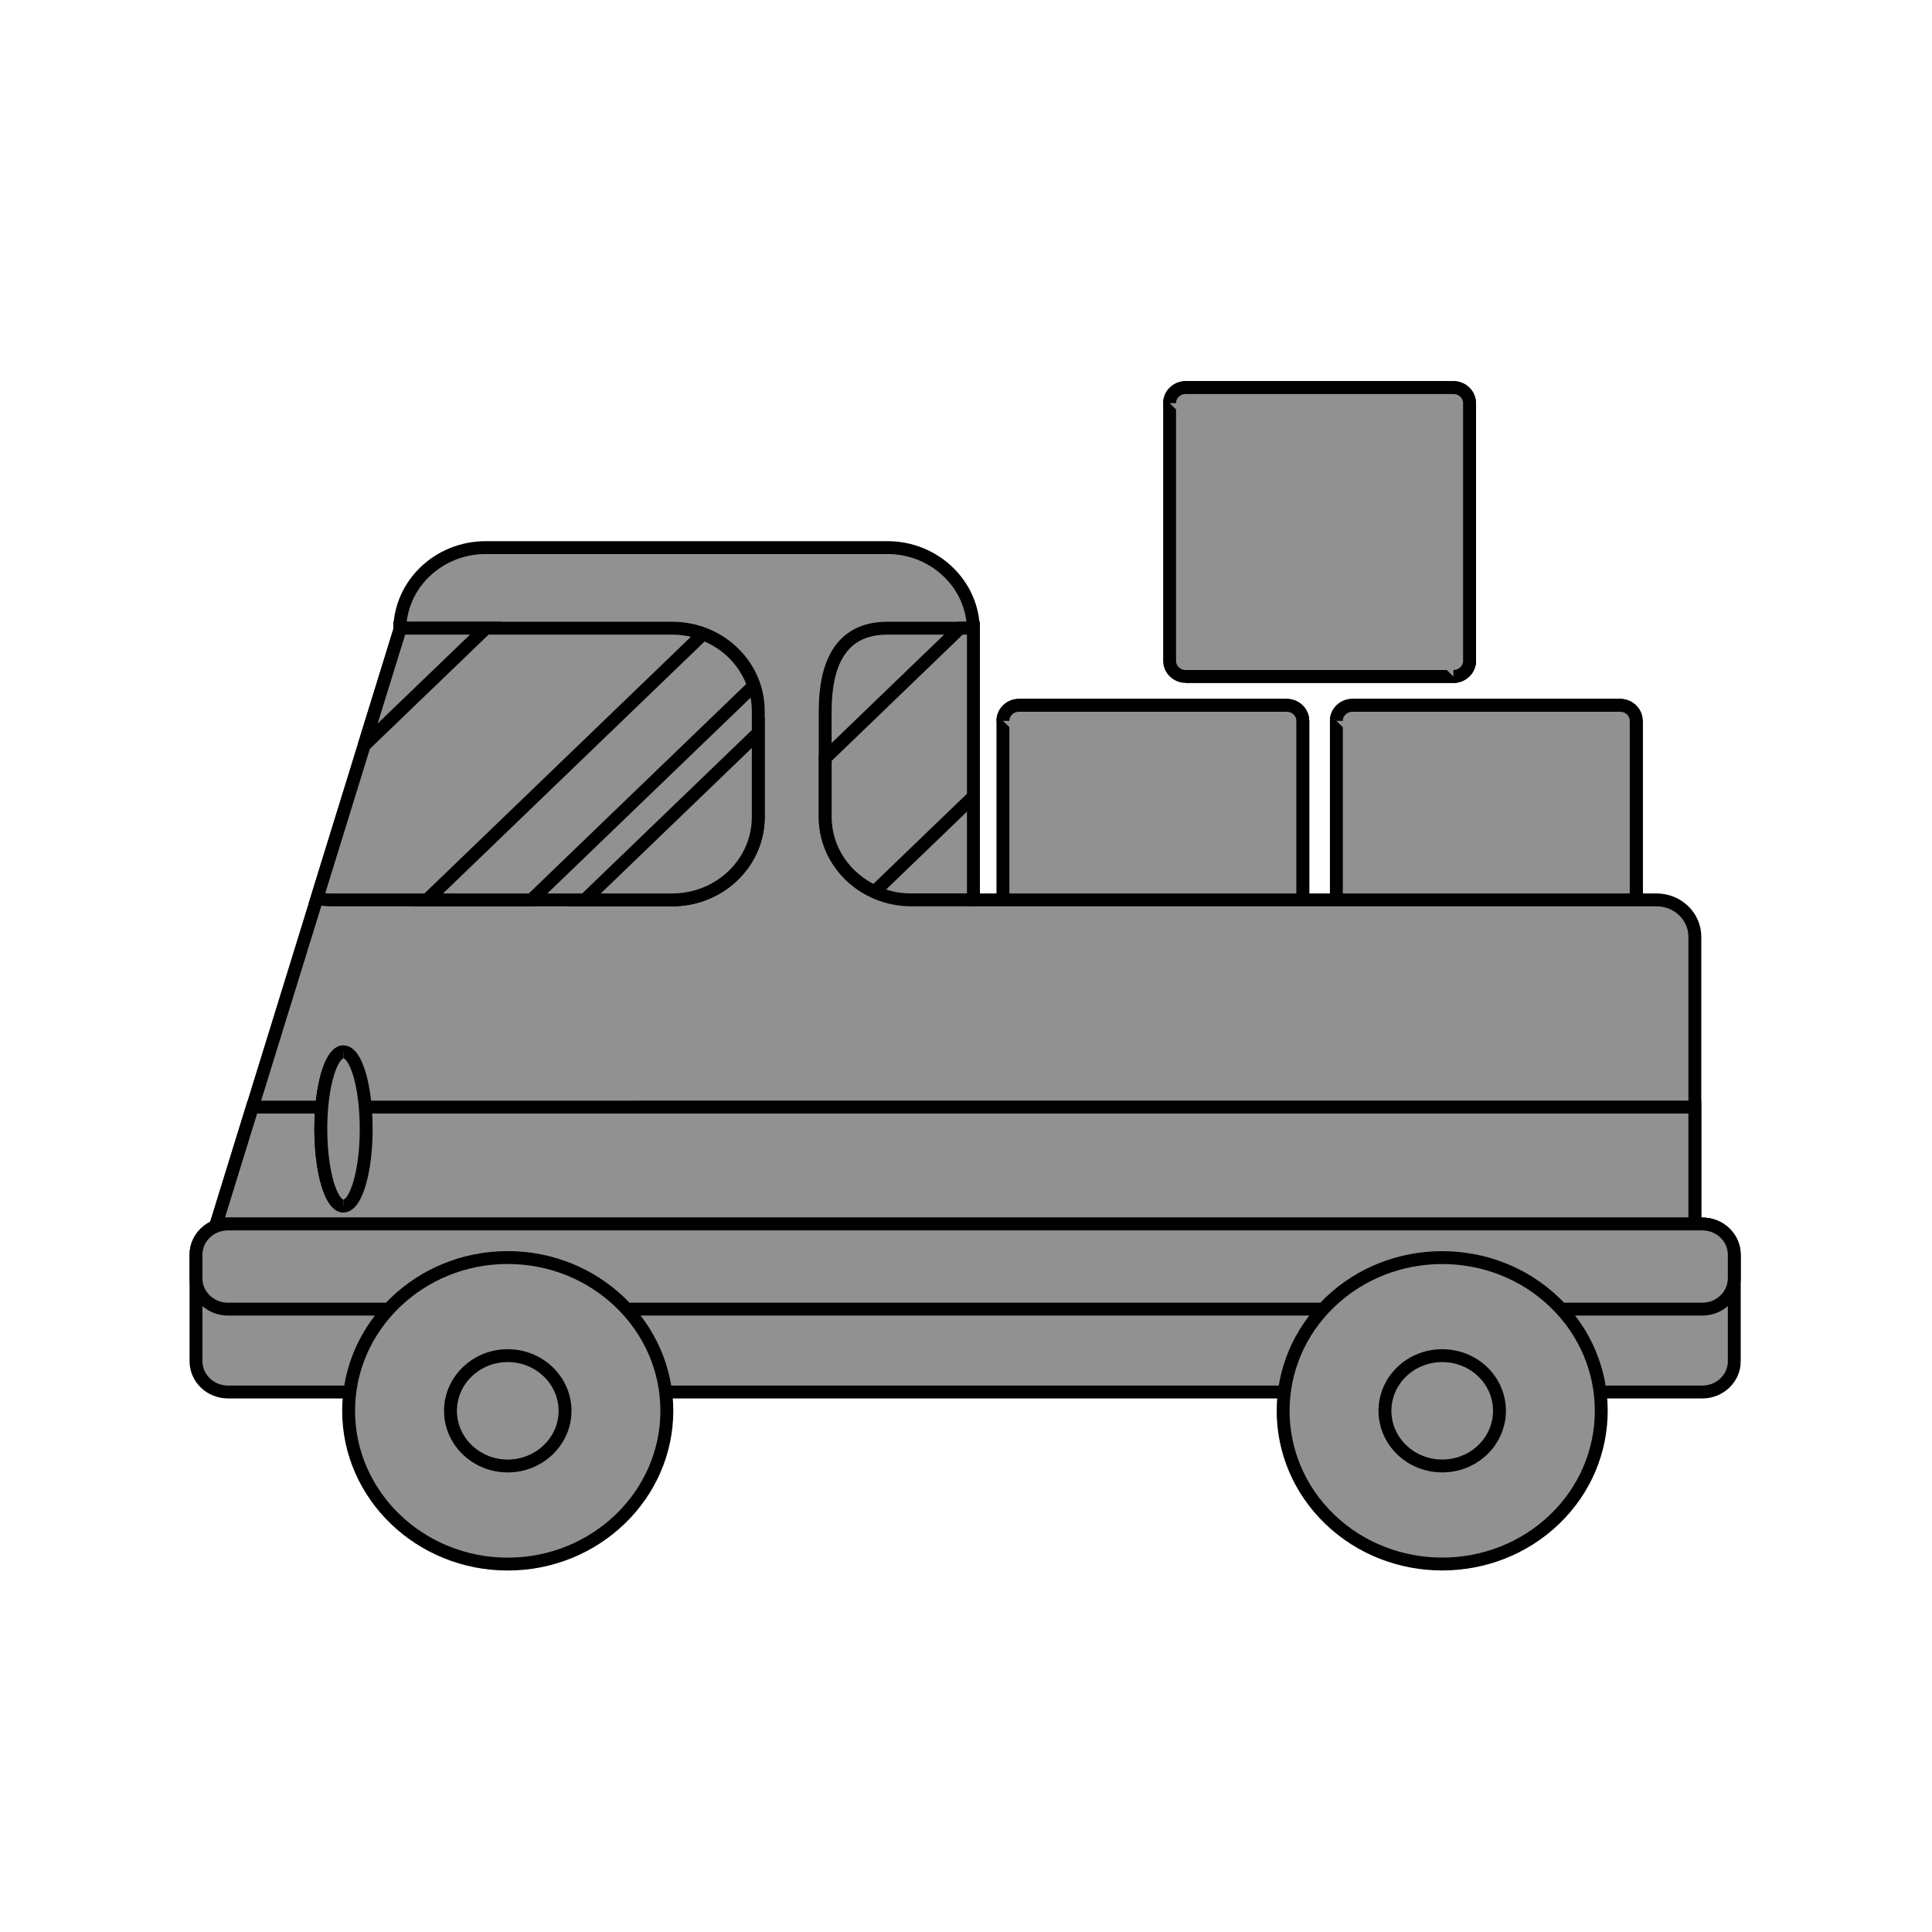 <svg xmlns="http://www.w3.org/2000/svg" xmlns:xlink="http://www.w3.org/1999/xlink" version="1.1" style="" xml:space="preserve" width="150" height="150"><rect id="backgroundrect" width="100%" height="100%" x="0" y="0" fill="none" stroke="none"/>





































<g class="currentLayer" style=""><title>Layer 1</title><g class="selected" id="svg_45" fill="#919191" fill-opacity="1" stroke="#000000" stroke-opacity="1"><path style="" d="M101.148,75.98 c0,0.663 -0.561,1.207 -1.253,1.207 h-20.776 c-0.692,0 -1.253,-0.542 -1.253,-1.207 v-20.011 c0,-0.668 0.561,-1.209 1.253,-1.209 h20.776 c0.692,0 1.253,0.541 1.253,1.209 V75.98 z" id="svg_1" class="" fill="#919191" fill-opacity="1" stroke="#000000" stroke-opacity="1"/><path style="" d="M101.148,55.969 v20.011 c0,0.663 -0.561,1.207 -1.253,1.207 h-20.776 " id="svg_2" class="" fill="#919191" fill-opacity="1" stroke="#000000" stroke-opacity="1"/><path style="" d="M77.866,55.969 c0,-0.668 0.561,-1.209 1.253,-1.209 h20.776 c0.692,0 1.253,0.541 1.253,1.209 v20.011 c0,0.663 -0.561,1.207 -1.253,1.207 " id="svg_3" class="" fill="#919191" fill-opacity="1" stroke="#000000" stroke-opacity="1"/><path style="" d="M127.037,75.98 c0,0.663 -0.561,1.207 -1.253,1.207 h-20.776 c-0.696,0 -1.253,-0.542 -1.253,-1.207 v-20.011 c0,-0.668 0.557,-1.209 1.253,-1.209 h20.776 c0.692,0 1.253,0.541 1.253,1.209 L127.037,75.98 L127.037,75.98 z" id="svg_4" class="" fill="#919191" fill-opacity="1" stroke="#000000" stroke-opacity="1"/><path style="" d="M127.037,55.969 v20.011 c0,0.663 -0.561,1.207 -1.253,1.207 h-20.776 " id="svg_5" class="" fill="#919191" fill-opacity="1" stroke="#000000" stroke-opacity="1"/><path style="" d="M103.754,55.969 c0,-0.668 0.557,-1.209 1.253,-1.209 h20.776 c0.692,0 1.253,0.541 1.253,1.209 v20.011 c0,0.663 -0.561,1.207 -1.253,1.207 " id="svg_6" class="" fill="#919191" fill-opacity="1" stroke="#000000" stroke-opacity="1"/><path style="" d="M114.094,51.311 c0,0.663 -0.565,1.209 -1.255,1.209 h-20.774 c-0.696,0 -1.257,-0.544 -1.257,-1.209 V31.302 c0,-0.67 0.561,-1.211 1.257,-1.211 h20.774 c0.69,0 1.255,0.541 1.255,1.211 V51.311 z" id="svg_7" class="" fill="#919191" fill-opacity="1" stroke="#000000" stroke-opacity="1"/><path style="" d="M114.094,31.302 v20.009 c0,0.663 -0.565,1.209 -1.255,1.209 h-20.774 " id="svg_8" class="" fill="#919191" fill-opacity="1" stroke="#000000" stroke-opacity="1"/><path style="" d="M90.808,31.302 c0,-0.67 0.561,-1.211 1.257,-1.211 h20.774 c0.69,0 1.255,0.541 1.255,1.211 v20.009 c0,0.663 -0.565,1.209 -1.255,1.209 " id="svg_9" class="" fill="#919191" fill-opacity="1" stroke="#000000" stroke-opacity="1"/><path style="" d="M128.608,69.867 H75.575 v-20.917 c0,-3.553 -2.995,-6.435 -6.681,-6.435 H37.715 c-3.689,0 -6.681,2.881 -6.681,6.435 L16.281,96.68 c0,3.553 2.99,6.435 6.681,6.435 h33.878 h12.053 h59.715 c1.647,0 2.98,-1.285 2.98,-2.871 V72.734 C131.59,71.149 130.257,69.867 128.608,69.867 z" id="svg_10" class="" fill="#919191" fill-opacity="1" stroke="#000000" stroke-opacity="1"/><path style="" d="M19.595,85.954 L16.281,96.68 c0,3.553 2.99,6.435 6.681,6.435 h33.878 h12.053 h59.715 c1.647,0 2.98,-1.285 2.98,-2.871 v-14.29 H19.595 z" id="svg_11" class="" fill="#919191" fill-opacity="1" stroke="#000000" stroke-opacity="1"/><g id="svg_12" class="" fill="#919191" fill-opacity="1" stroke="#000000" stroke-opacity="1">
	<path style="" d="M75.575,69.867 v-20.917 c0,-0.062 -0.017,-0.117 -0.017,-0.177 h-6.666 c-3.689,0 -4.825,2.88 -4.825,6.435 v8.222 c0,3.553 2.994,6.435 6.681,6.435 h4.827 V69.867 z" id="svg_13" fill="#919191" fill-opacity="1" stroke="#000000" stroke-opacity="1"/>
	<path style="" d="M52.191,48.773 H31.051 c0,0.06 -0.017,0.115 -0.017,0.177 L24.602,69.763 c0.345,0.053 0.69,0.104 1.052,0.104 h26.537 c3.687,0 6.681,-2.881 6.681,-6.435 v-8.222 C58.872,51.653 55.878,48.773 52.191,48.773 z" id="svg_14" fill="#919191" fill-opacity="1" stroke="#000000" stroke-opacity="1"/>
</g><ellipse style="" cx="26.668" cy="87.65" rx="1.763" ry="5.986" id="svg_15" class="" fill="#919191" fill-opacity="1" stroke="#000000" stroke-opacity="1"/><path style="" d="M26.67,93.641 c-0.971,0 -1.761,-2.68 -1.761,-5.986 c0,-3.309 0.791,-5.989 1.761,-5.989 " id="svg_16" class="" fill="#919191" fill-opacity="1" stroke="#000000" stroke-opacity="1"/><g id="svg_17" class="" fill="#919191" fill-opacity="1" stroke="#000000" stroke-opacity="1">
	<path style="" d="M41.258,69.867 l17.259,-16.626 c-0.62,-1.846 -2.061,-3.325 -3.928,-4.019 l-21.432,20.645 H41.258 z" id="svg_18" fill="#919191" fill-opacity="1" stroke="#000000" stroke-opacity="1"/>
	<path style="" d="M45.404,69.867 h6.787 c3.687,0 6.681,-2.881 6.681,-6.435 v-6.537 L45.404,69.867 z" id="svg_19" fill="#919191" fill-opacity="1" stroke="#000000" stroke-opacity="1"/>
	<path style="" d="M37.73,48.773 h-6.679 c0,0.06 -0.017,0.115 -0.017,0.177 l-2.764,8.929 L37.73,48.773 z" id="svg_20" fill="#919191" fill-opacity="1" stroke="#000000" stroke-opacity="1"/>
	<path style="" d="M75.575,48.95 c0,-0.062 -0.017,-0.117 -0.017,-0.177 h-1.018 l-10.47,10.087 v4.57 c0,2.567 1.575,4.768 3.831,5.799 l7.674,-7.39 L75.575,48.95 L75.575,48.95 z" id="svg_21" fill="#919191" fill-opacity="1" stroke="#000000" stroke-opacity="1"/>
	<path style="" d="M134.652,105.678 c0,1.326 -1.115,2.397 -2.489,2.397 H17.705 C16.326,108.076 15.217,107.004 15.217,105.678 v-8.254 c0,-1.326 1.109,-2.397 2.487,-2.397 h114.456 c1.376,0 2.489,1.072 2.489,2.397 v8.254 H134.652 z" id="svg_22" fill="#919191" fill-opacity="1" stroke="#000000" stroke-opacity="1"/>
</g><path style="" d="M132.163,95.027 H17.705 C16.326,95.027 15.217,96.099 15.217,97.425 v1.819 c0,1.326 1.109,2.397 2.487,2.397 h114.456 c1.376,0 2.489,-1.072 2.489,-2.397 v-1.819 C134.652,96.099 133.537,95.027 132.163,95.027 z" id="svg_23" class="" fill="#919191" fill-opacity="1" stroke="#000000" stroke-opacity="1"/><circle style="" cx="39.421" cy="109.537" r="8.091" id="svg_24" class="" fill="#919191" fill-opacity="1" stroke="#000000" stroke-opacity="1"/><path style="" d="M39.419,101.44 c4.639,0 8.402,3.625 8.402,8.096 c0,4.466 -3.761,8.089 -8.402,8.089 " id="svg_25" class="" fill="#919191" fill-opacity="1" stroke="#000000" stroke-opacity="1"/><path style="" d="M39.419,121.435 c-6.812,0 -12.353,-5.339 -12.353,-11.898 c0,-6.565 5.541,-11.902 12.353,-11.902 c6.814,0 12.355,5.335 12.355,11.902 C51.772,116.094 46.231,121.435 39.419,121.435 zM39.419,105.251 c-2.451,0 -4.444,1.923 -4.444,4.286 c0,2.359 1.993,4.282 4.444,4.282 c2.453,0 4.451,-1.923 4.451,-4.282 C43.868,107.174 41.872,105.251 39.419,105.251 z" id="svg_26" class="" fill="#919191" fill-opacity="1" stroke="#000000" stroke-opacity="1"/><circle style="" cx="111.978" cy="109.535" r="8.091" id="svg_27" class="" fill="#919191" fill-opacity="1" stroke="#000000" stroke-opacity="1"/><path style="" d="M106.031,103.812 c3.282,-3.157 8.603,-3.157 11.881,0 c3.282,3.159 3.278,8.285 0,11.444 " id="svg_28" class="" fill="#919191" fill-opacity="1" stroke="#000000" stroke-opacity="1"/><path style="" d="M120.71,117.949 c-4.819,4.642 -12.656,4.642 -17.474,0 c-4.819,-4.642 -4.819,-12.185 0,-16.827 c4.817,-4.643 12.654,-4.643 17.474,0 C125.526,105.762 125.526,113.309 120.71,117.949 zM108.831,106.504 c-1.738,1.671 -1.738,4.388 0,6.059 c1.733,1.671 4.554,1.671 6.286,0 c1.735,-1.671 1.735,-4.388 0,-6.059 C113.385,104.835 110.564,104.835 108.831,106.504 z" id="svg_29" class="" fill="#919191" fill-opacity="1" stroke="#000000" stroke-opacity="1"/><g id="svg_30" class="" fill="#919191" fill-opacity="1" stroke="#000000" stroke-opacity="1">
</g><g id="svg_31" class="" fill="#919191" fill-opacity="1" stroke="#000000" stroke-opacity="1">
</g><g id="svg_32" class="" fill="#919191" fill-opacity="1" stroke="#000000" stroke-opacity="1">
</g><g id="svg_33" class="" fill="#919191" fill-opacity="1" stroke="#000000" stroke-opacity="1">
</g><g id="svg_34" class="" fill="#919191" fill-opacity="1" stroke="#000000" stroke-opacity="1">
</g><g id="svg_35" class="" fill="#919191" fill-opacity="1" stroke="#000000" stroke-opacity="1">
</g><g id="svg_36" class="" fill="#919191" fill-opacity="1" stroke="#000000" stroke-opacity="1">
</g><g id="svg_37" class="" fill="#919191" fill-opacity="1" stroke="#000000" stroke-opacity="1">
</g><g id="svg_38" class="" fill="#919191" fill-opacity="1" stroke="#000000" stroke-opacity="1">
</g><g id="svg_39" class="" fill="#919191" fill-opacity="1" stroke="#000000" stroke-opacity="1">
</g><g id="svg_40" class="" fill="#919191" fill-opacity="1" stroke="#000000" stroke-opacity="1">
</g><g id="svg_41" class="" fill="#919191" fill-opacity="1" stroke="#000000" stroke-opacity="1">
</g><g id="svg_42" class="" fill="#919191" fill-opacity="1" stroke="#000000" stroke-opacity="1">
</g><g id="svg_43" class="" fill="#919191" fill-opacity="1" stroke="#000000" stroke-opacity="1">
</g><g id="svg_44" class="" fill="#919191" fill-opacity="1" stroke="#000000" stroke-opacity="1">
</g></g></g></svg>